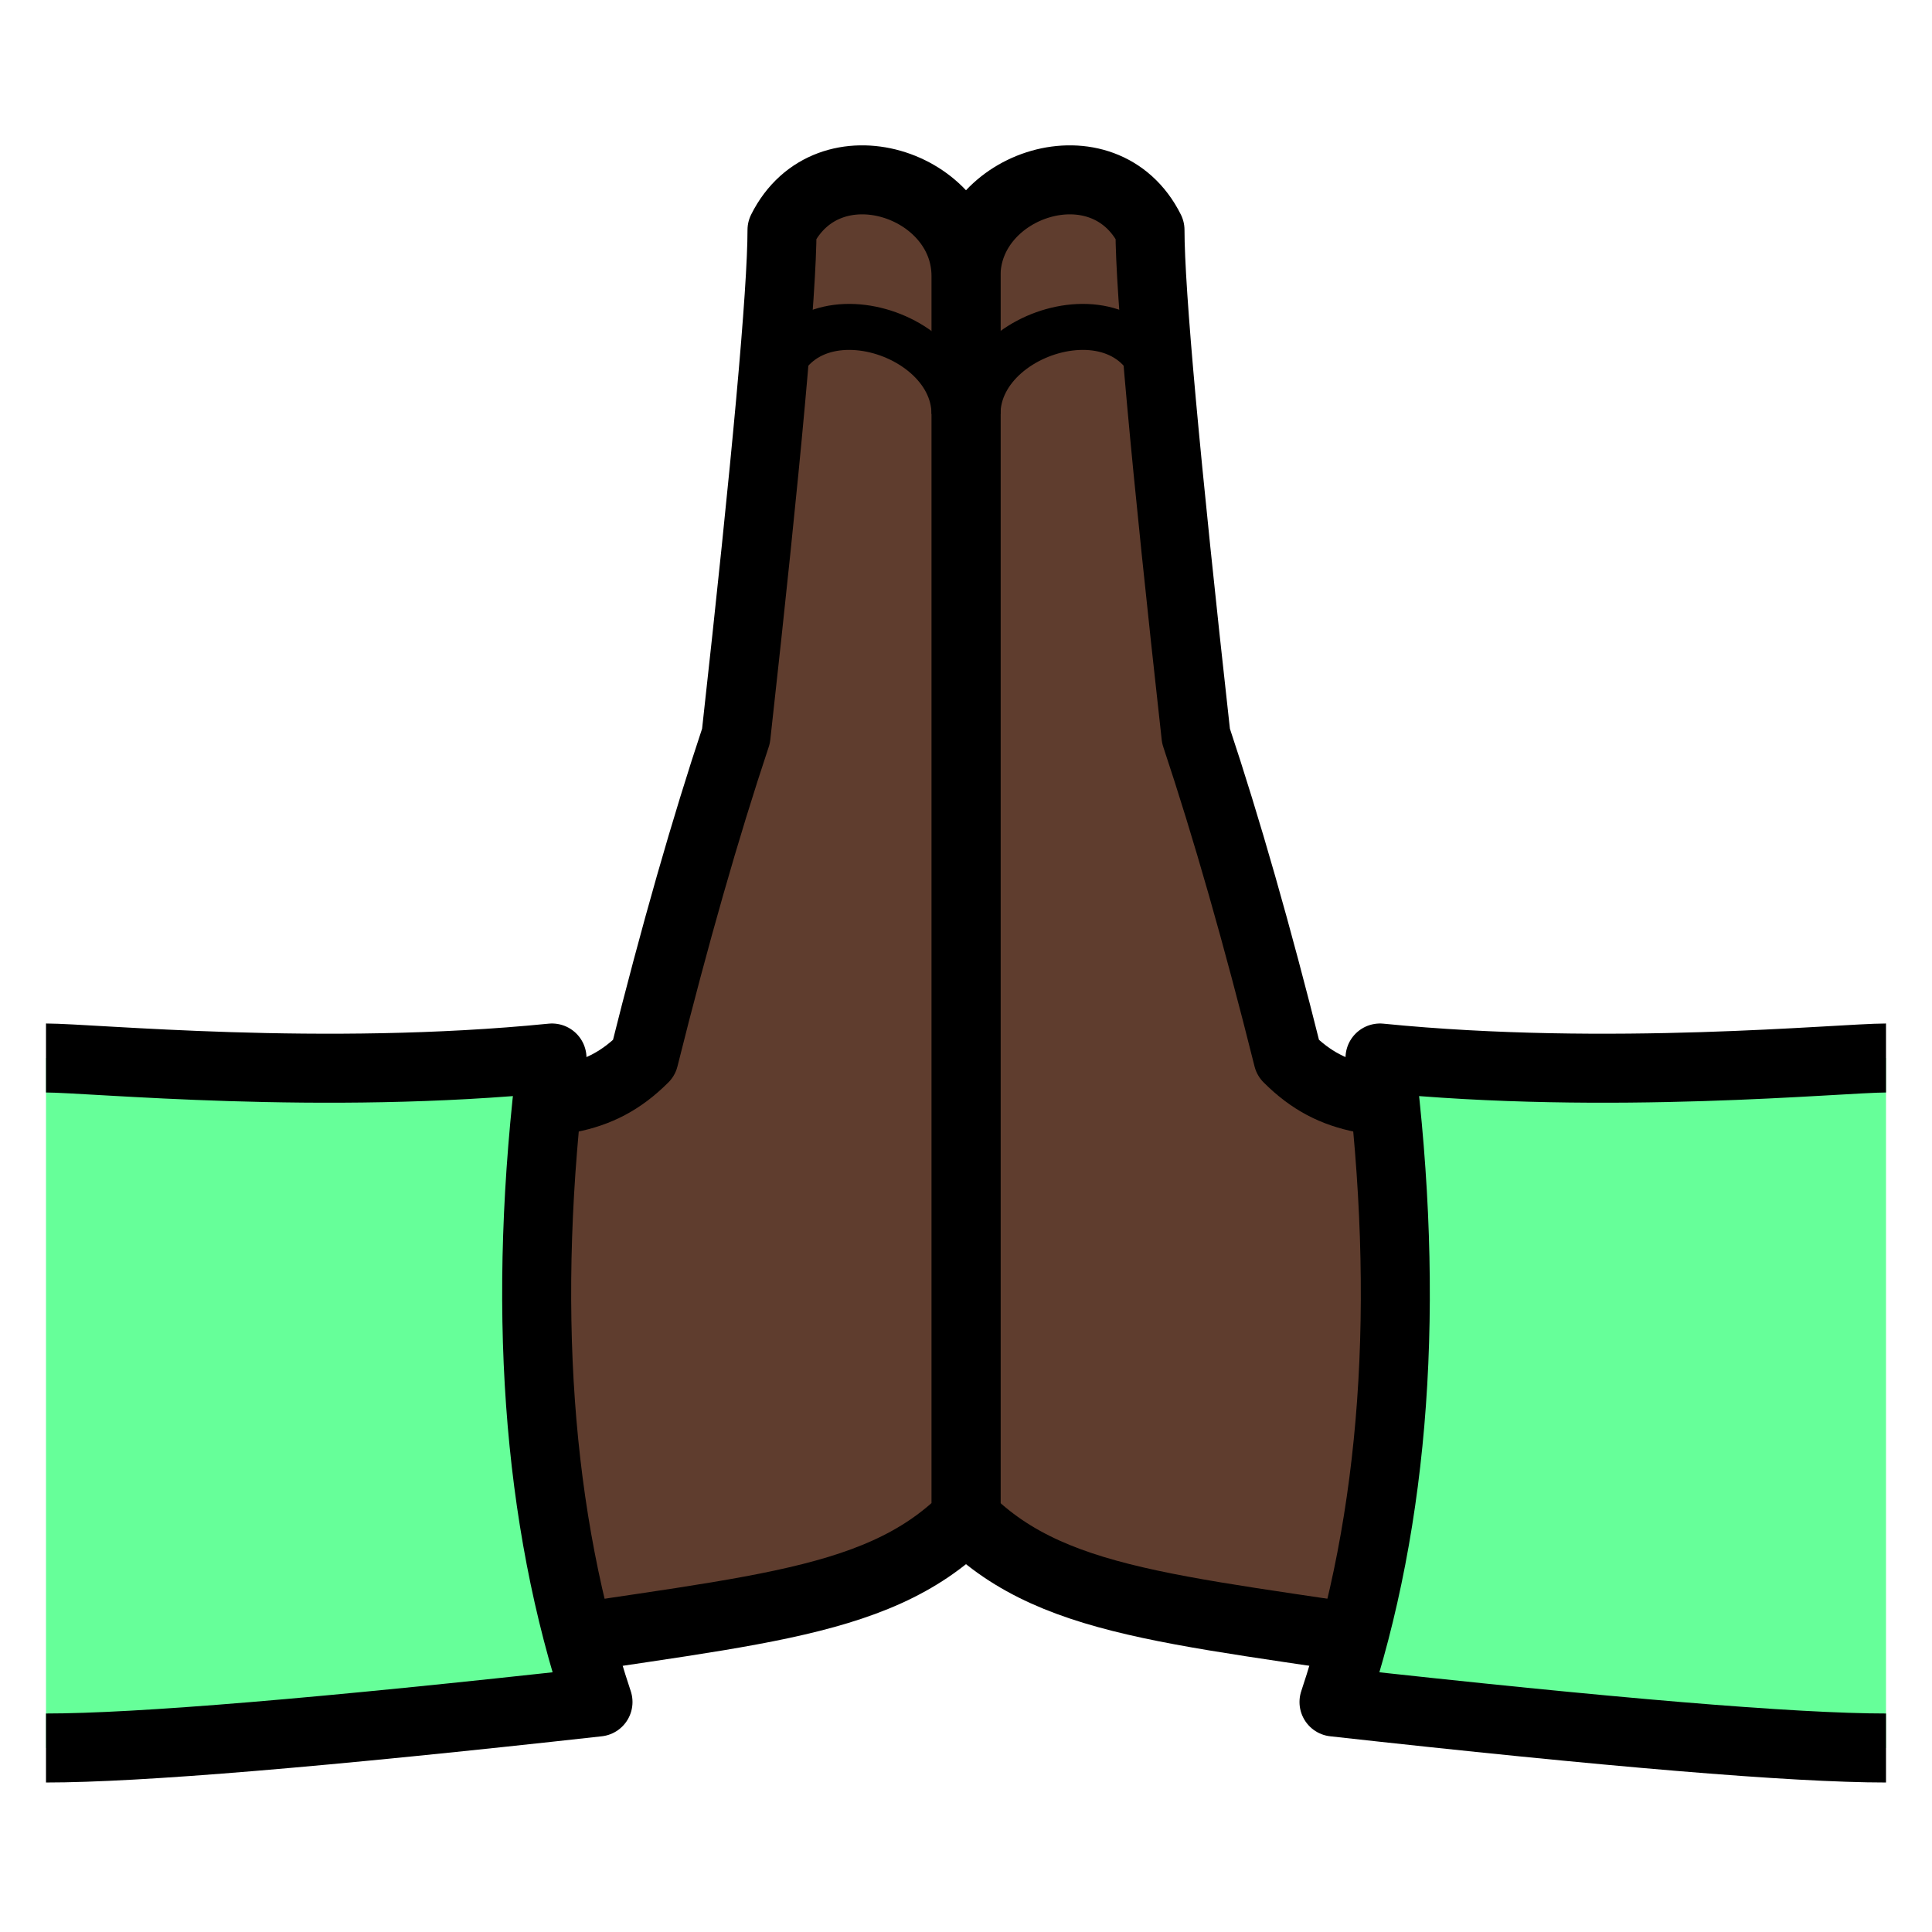<?xml version="1.0" encoding="utf-8"?>
<!DOCTYPE svg PUBLIC "-//W3C//DTD SVG 1.1//EN" "http://www.w3.org/Graphics/SVG/1.1/DTD/svg11.dtd">
<svg version="1.1" xmlns="http://www.w3.org/2000/svg" xmlns:xlink="http://www.w3.org/1999/xlink" viewBox="-21 -21 42 42">
	<title>Person with folded hands, dark skin tone</title>
	<g>
		<path d="M11 15c-6 -1 -9 -1 -11 -3v-27c0 -2 3 -3 4 -1q0 2 1 11q1 3 2 7c1 1 2 1 4 1" fill="#5f3d2e" stroke="#000" stroke-width="1.5" stroke-linejoin="round"/>
		<path d="M0.25 -12c0 -2 4 -3 4 0" fill="none" stroke="#000" stroke-width="1"/>
		<path d="M20 2c-1 0 -6 0.5 -11 0q1 8 -1 14q9 1 12 1" fill="#6f9" stroke="#000" stroke-width="1.5" stroke-linejoin="round"/>
	</g>
	<g transform="scale(-1 1)">
		<path d="M11 15c-6 -1 -9 -1 -11 -3v-27c0 -2 3 -3 4 -1q0 2 1 11q1 3 2 7c1 1 2 1 4 1" fill="#5f3d2e" stroke="#000" stroke-width="1.5" stroke-linejoin="round"/>
		<path d="M0.25 -12c0 -2 4 -3 4 0" fill="none" stroke="#000" stroke-width="1"/>
		<path d="M20 2c-1 0 -6 0.5 -11 0q1 8 -1 14q9 1 12 1" fill="#6f9" stroke="#000" stroke-width="1.5" stroke-linejoin="round"/>
	</g>
</svg>
